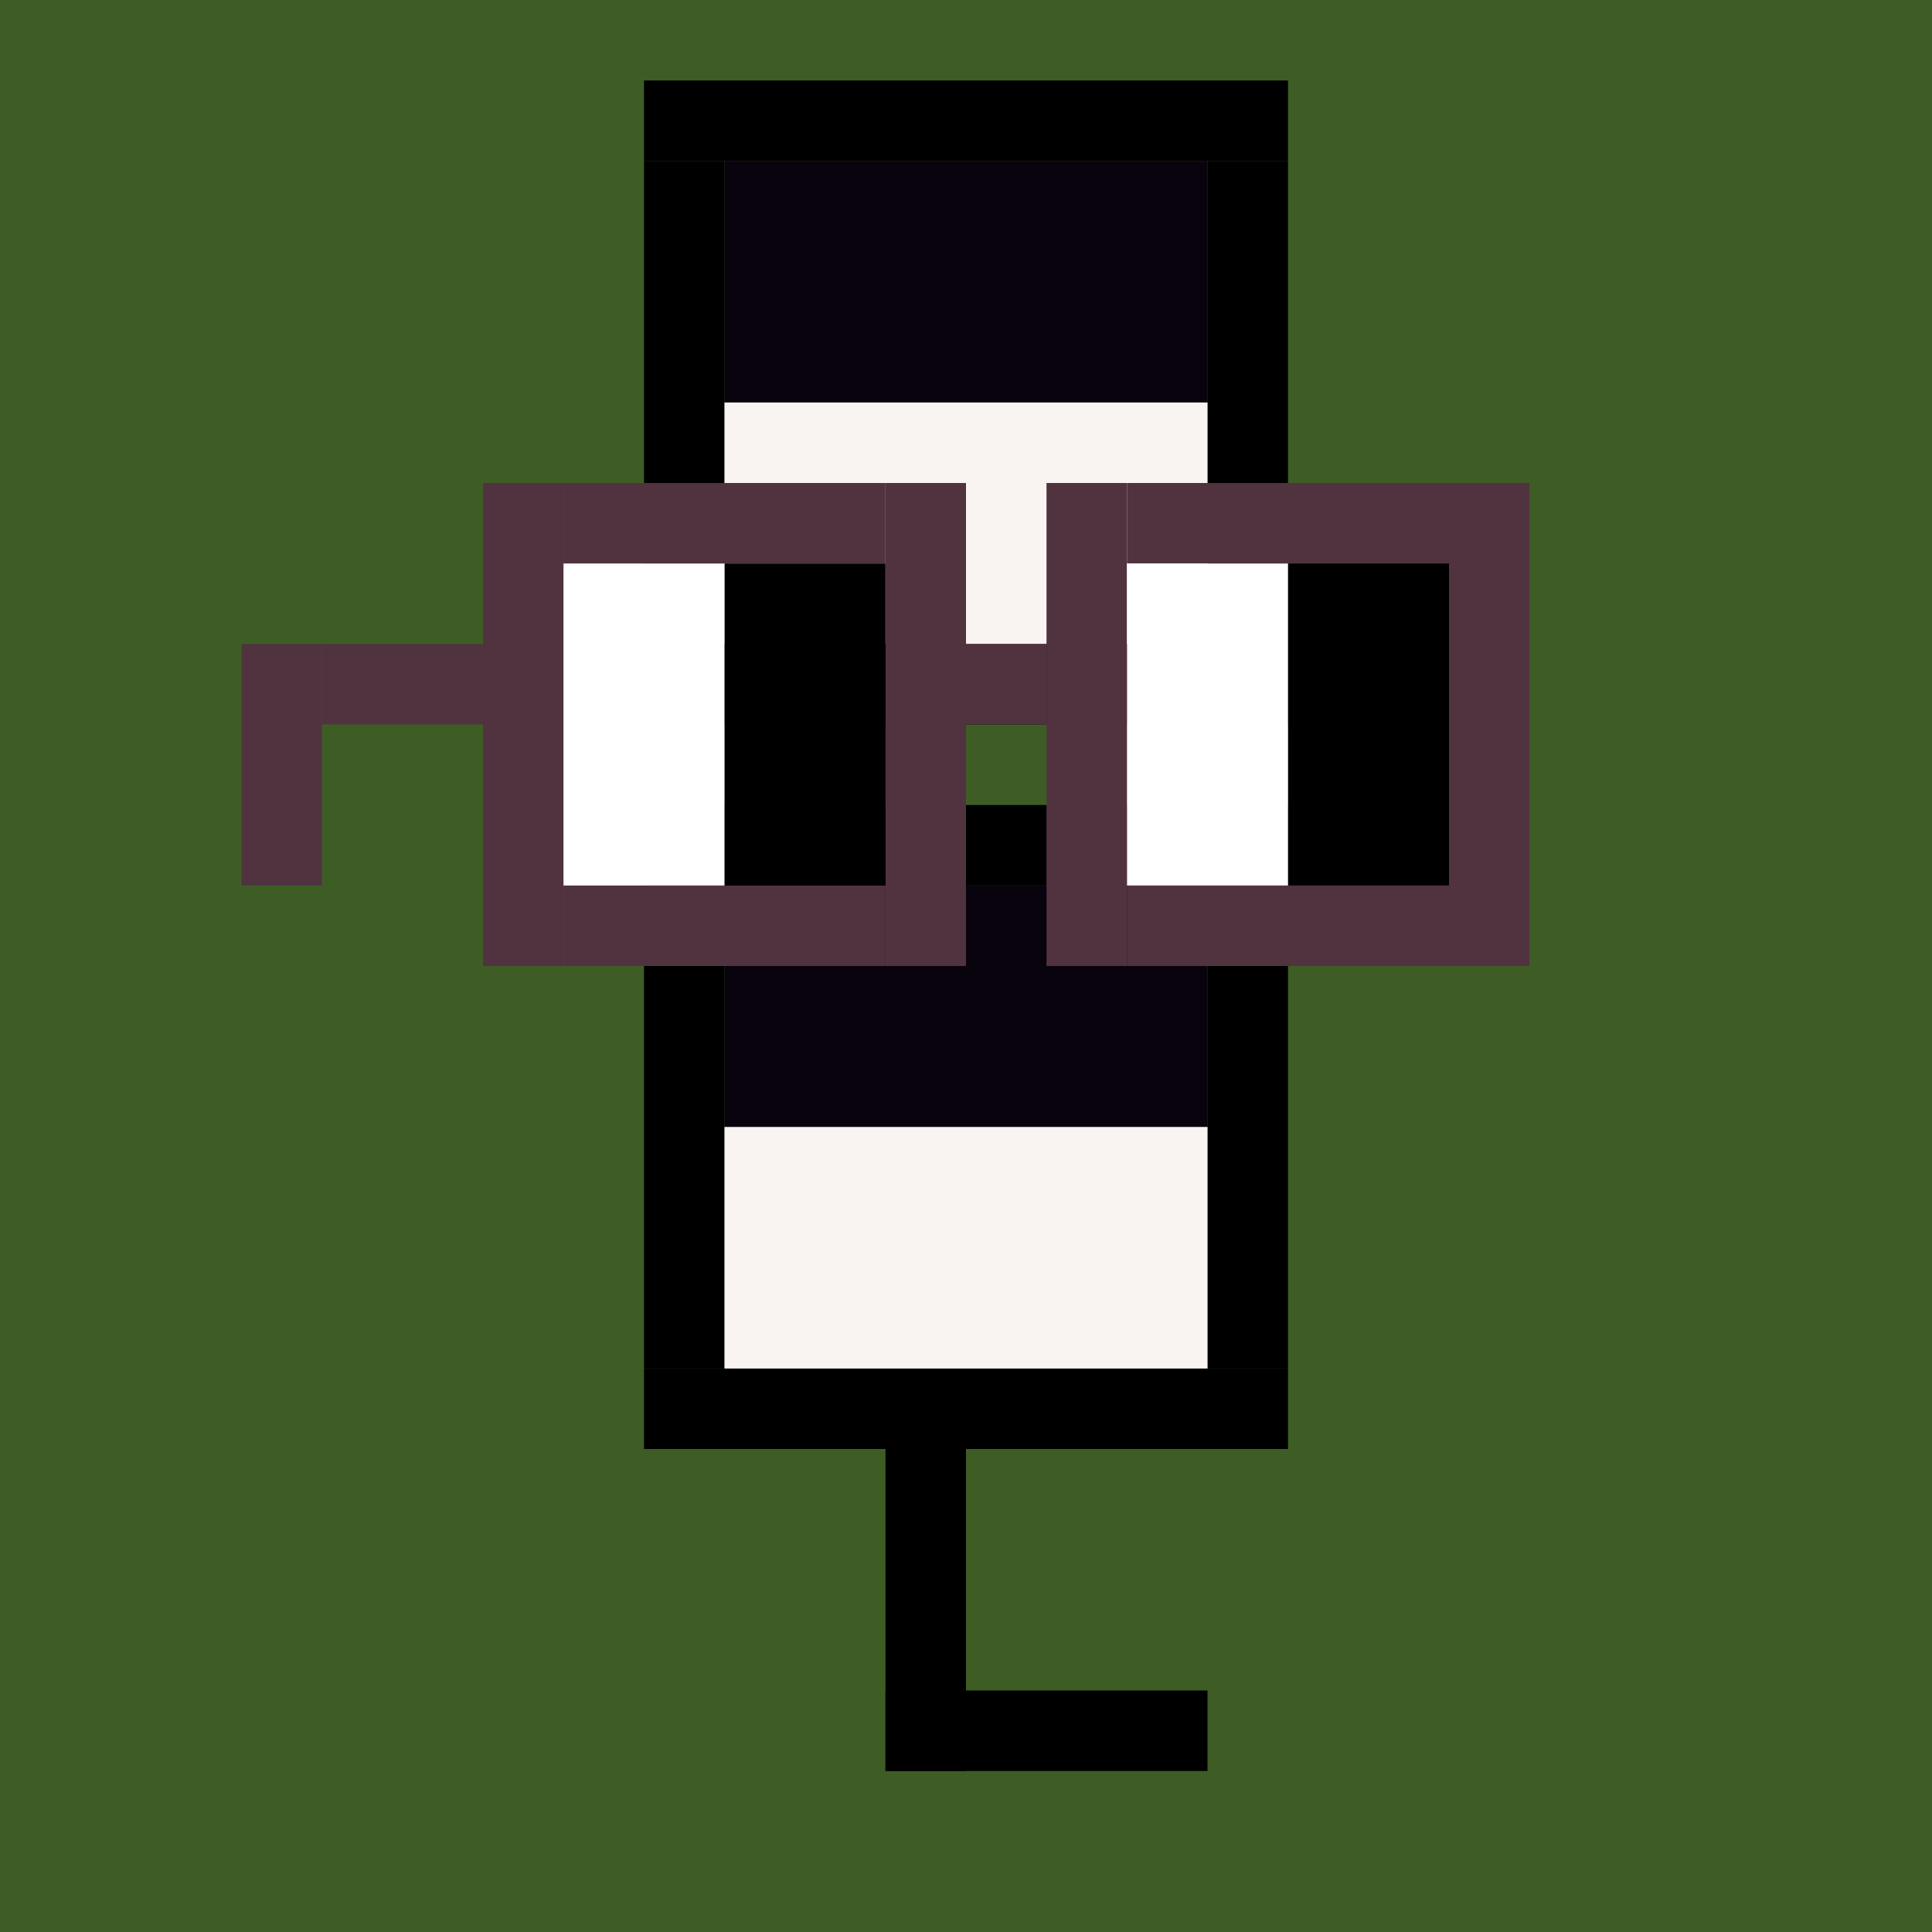 <svg width="24" height="24" viewBox="0 0 24 24" fill="none" xmlns="http://www.w3.org/2000/svg"><style type="text/css">.noggles{fill:#513340;}.tintable{fill:#000000;}</style><rect x="0" y="0" width="24" height="24" fill="#3e5d25"/><rect x="8" y="1" width="8" height="1" class="tintable"/><rect x="8" y="8" width="8" height="1" class="tintable"/><rect x="8" y="10" width="8" height="1" class="tintable"/><rect x="8" y="17" width="8" height="1" class="tintable"/><rect x="11" y="21" width="4" height="1" class="tintable"/><rect x="11" y="18" width="1" height="4" class="tintable"/><rect x="11" y="9" width="1" height="1" class="tintable"/><rect x="8" y="2" width="1" height="6" class="tintable"/><rect x="15" y="2" width="1" height="6" class="tintable"/><rect x="15" y="11" width="1" height="6" class="tintable"/><rect x="8" y="11" width="1" height="6" class="tintable"/><rect x="9" y="11" width="6" height="3" fill="#08030D"/><rect x="9" y="2" width="6" height="3" fill="#08030D"/><rect x="9" y="14" width="6" height="3" fill="#F9F4F2"/><rect x="9" y="5" width="6" height="3" fill="#F9F4F2"/><rect x="3" y="8" width="1" height="3" class="noggles"/><rect x="4" y="8" width="2" height="1" class="noggles"/><rect x="6" y="6" width="1" height="6" class="noggles"/><rect x="7" y="11" width="4" height="1" class="noggles"/><rect x="7" y="6" width="4" height="1" class="noggles"/><rect x="11" y="6" width="1" height="6" class="noggles"/><rect x="12" y="8" width="1" height="1" class="noggles"/><rect x="13" y="6" width="1" height="6" class="noggles"/><rect x="18" y="6" width="1" height="6" class="noggles"/><rect x="14" y="6" width="4" height="1" class="noggles"/><rect x="14" y="11" width="4" height="1" class="noggles"/><rect x="16" y="7" width="2" height="4" fill="black"/><rect x="9" y="7" width="2" height="4" fill="black"/><rect x="14" y="7" width="2" height="4" fill="white"/><rect x="7" y="7" width="2" height="4" fill="white"/></svg>